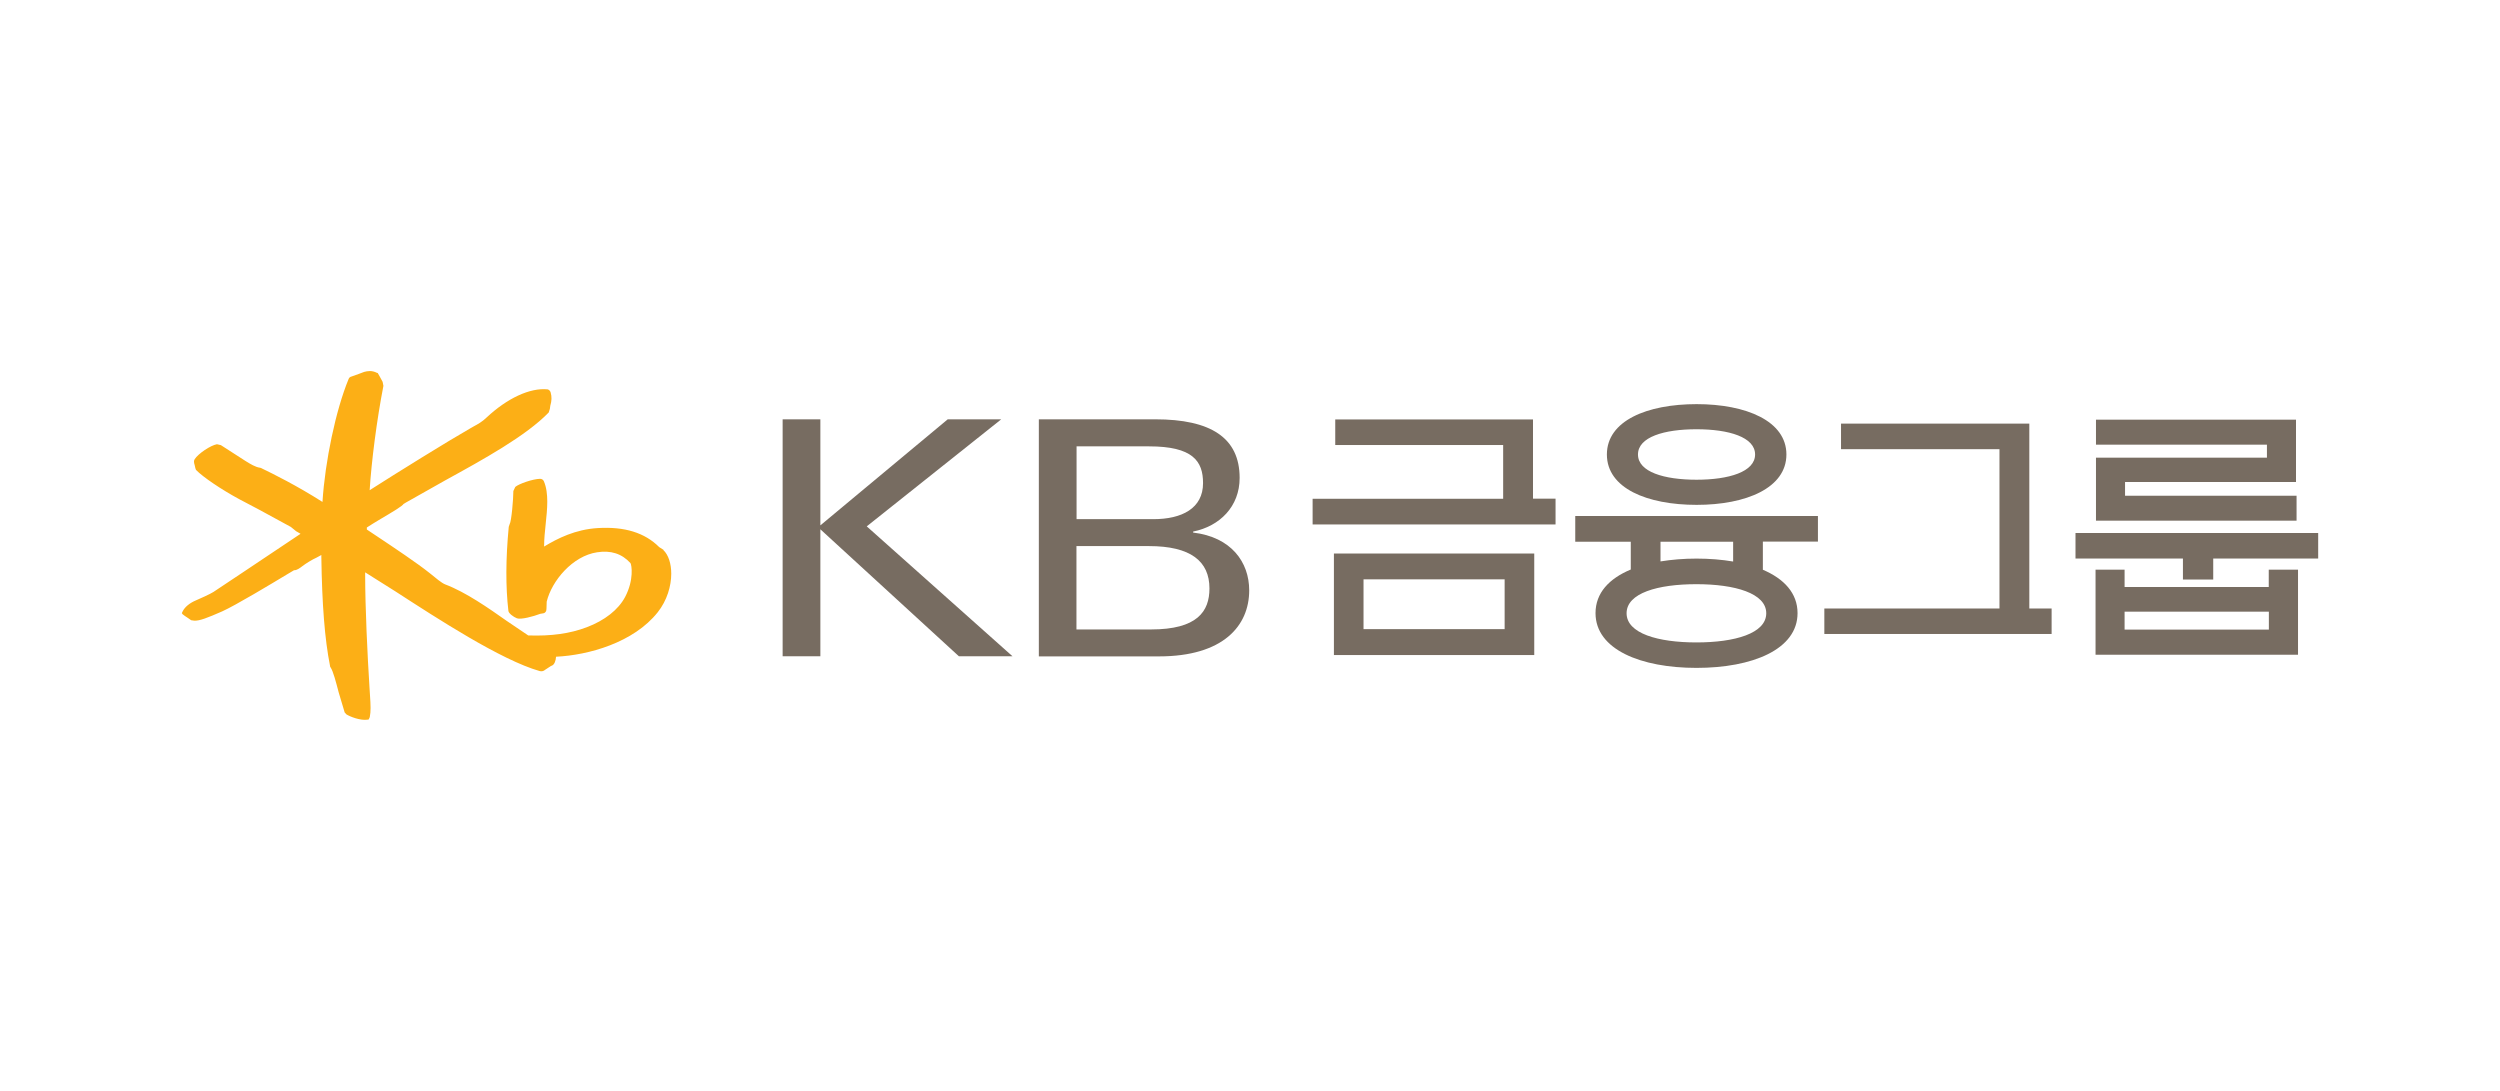 <svg width="110" height="48" viewBox="0 0 110 48" fill="none" xmlns="http://www.w3.org/2000/svg">
<rect width="110" height="48" fill="white"/>
<path d="M29.193 24.192L29.005 24.073C28.371 23.438 27.484 23.165 26.305 23.235C25.318 23.294 24.54 23.686 23.941 24.048C23.941 24.038 23.941 24.028 23.941 24.023C23.941 23.716 23.976 23.379 24.01 23.056C24.045 22.724 24.08 22.392 24.08 22.075C24.08 21.758 24.045 21.44 23.931 21.177C23.901 21.108 23.842 21.068 23.762 21.068C23.445 21.073 22.821 21.291 22.672 21.425L22.588 21.604C22.588 21.956 22.504 22.942 22.425 23.061L22.385 23.18C22.251 24.588 22.246 25.823 22.37 26.884C22.385 26.988 22.588 27.146 22.747 27.206C22.92 27.27 23.46 27.127 23.772 27.008L23.891 26.988C23.99 26.978 24.05 26.893 24.045 26.779L24.055 26.472C24.278 25.555 25.19 24.464 26.27 24.301C26.879 24.206 27.36 24.36 27.741 24.777C27.791 24.851 27.905 25.51 27.504 26.269C27.206 26.829 26.607 27.3 25.819 27.598C25.076 27.88 24.253 27.994 23.242 27.959C23.198 27.93 22.296 27.32 22.296 27.32C21.493 26.755 20.497 26.056 19.59 25.714C19.432 25.654 19.149 25.416 18.976 25.272L18.882 25.198C18.361 24.782 17.37 24.117 16.573 23.587C16.573 23.587 16.211 23.344 16.141 23.299C16.141 23.27 16.141 23.21 16.141 23.21C16.166 23.185 16.667 22.883 16.667 22.883C17.365 22.471 17.692 22.273 17.762 22.169C17.747 22.184 17.856 22.114 17.856 22.114C17.861 22.114 19.595 21.133 19.595 21.133C21.265 20.216 23.153 19.175 24.144 18.148L24.194 17.99L24.213 17.851C24.278 17.633 24.283 17.464 24.228 17.266C24.213 17.211 24.164 17.147 24.095 17.132C23.322 17.053 22.32 17.519 21.409 18.371C21.206 18.565 21.032 18.659 20.849 18.758L20.71 18.837C19.709 19.408 17.45 20.811 16.265 21.569C16.345 20.295 16.577 18.485 16.87 16.978L16.835 16.8L16.711 16.572L16.617 16.408H16.592C16.355 16.284 16.161 16.329 16.023 16.364L15.785 16.453L15.467 16.567C15.403 16.582 15.363 16.616 15.339 16.676C14.774 18.044 14.303 20.29 14.189 22.085C13.059 21.366 12.019 20.85 11.503 20.602L11.489 20.592L11.429 20.578C11.246 20.553 11.018 20.419 10.805 20.285C10.78 20.27 10.373 20.007 10.373 20.007L9.719 19.586L9.546 19.546C9.264 19.596 8.723 19.958 8.565 20.206C8.545 20.24 8.535 20.275 8.535 20.31C8.535 20.364 8.55 20.414 8.565 20.463L8.595 20.597L8.624 20.677C8.941 20.999 9.734 21.534 10.512 21.956L11.414 22.432L12.797 23.185L13.03 23.374L13.193 23.468C13.193 23.468 13.213 23.478 13.223 23.488C12.856 23.735 10.71 25.168 10.71 25.168L9.392 26.046C9.269 26.13 8.748 26.363 8.629 26.413C8.342 26.532 8.129 26.71 8.035 26.904L8 26.978L8.035 27.027L8.134 27.102L8.268 27.191L8.411 27.29L8.55 27.31C8.783 27.32 9.125 27.186 9.769 26.904C10.359 26.641 11.964 25.674 12.648 25.262L12.94 25.089C13.059 25.099 13.193 24.995 13.312 24.905C13.451 24.797 13.748 24.613 13.931 24.534C13.936 24.534 14.04 24.474 14.139 24.42C14.139 24.449 14.139 24.499 14.139 24.499C14.169 26.596 14.288 28.123 14.521 29.298V29.318L14.546 29.367C14.66 29.531 14.789 30.032 14.903 30.468L15.165 31.346L15.239 31.43C15.388 31.529 15.844 31.707 16.146 31.668L16.221 31.658L16.27 31.554C16.295 31.425 16.305 31.296 16.305 31.152C16.305 30.994 16.295 30.815 16.28 30.602L16.26 30.285C16.166 28.822 16.067 26.705 16.067 25.297V25.183C16.315 25.337 17.405 26.026 17.405 26.026C19.258 27.226 22.053 29.045 23.743 29.526C23.832 29.551 23.921 29.531 23.985 29.471L24.243 29.303L24.293 29.283C24.392 29.238 24.456 29.075 24.466 28.896C25.893 28.827 27.88 28.277 28.941 26.938C29.352 26.418 29.535 25.783 29.535 25.243C29.535 24.797 29.411 24.415 29.188 24.202" fill="#FCAF16"/>
<path d="M66.204 27.682H59.995V25.491H66.204V27.682ZM67.507 24.355H58.692V28.822H67.507V24.355Z" fill="#776C61"/>
<path d="M67.452 21.941V18.456H58.751V19.581H66.139V21.946H57.755V23.076H68.444V21.941H67.452Z" fill="#776C61"/>
<path d="M79.989 23.835V22.704H69.311V23.835H71.754V25.059C70.802 25.456 70.203 26.09 70.203 26.978C70.203 28.579 72.195 29.387 74.647 29.387C77.1 29.387 79.092 28.579 79.092 26.978C79.092 26.1 78.498 25.466 77.566 25.069V23.83H79.994L79.989 23.835ZM73.062 23.835H76.258V24.707C75.757 24.623 75.217 24.578 74.647 24.578C74.078 24.578 73.557 24.623 73.062 24.702V23.835ZM77.715 26.983C77.715 27.87 76.337 28.267 74.642 28.267C72.948 28.267 71.57 27.87 71.57 26.983C71.57 26.095 72.943 25.704 74.642 25.704C76.342 25.704 77.715 26.105 77.715 26.983ZM74.652 22.214C76.833 22.214 78.602 21.47 78.602 19.997C78.602 18.525 76.833 17.782 74.652 17.782C72.472 17.782 70.703 18.51 70.703 19.997C70.703 21.485 72.472 22.214 74.652 22.214ZM74.647 18.887C76.07 18.887 77.224 19.234 77.224 19.997C77.224 20.761 76.07 21.108 74.647 21.108C73.225 21.108 72.071 20.766 72.071 19.997C72.071 19.229 73.22 18.887 74.647 18.887Z" fill="#776C61"/>
<path d="M89.29 26.774V18.639H81.005V19.764H87.977V26.774H80.271V27.895H90.271V26.774H89.29Z" fill="#776C61"/>
<path d="M91.322 23.453V24.574H96.049V25.501H97.382V24.574H102V23.453H91.322ZM99.825 25.828H93.482V25.064H92.204V28.807H101.113V25.064H99.825V25.828ZM99.83 27.702H93.482V26.914H99.83V27.702ZM101.054 21.812H93.502V21.207H101.024V18.466H92.223V19.566H99.745V20.137H92.223V22.908H101.049V21.807L101.054 21.812Z" fill="#776C61"/>
<path d="M34.436 18.45H36.096V23.116L41.7 18.45H44.054L38.137 23.16L44.55 28.876H42.191L36.096 23.289V28.876H34.436V18.45Z" fill="#776C61"/>
<path d="M45.709 18.45H50.833C53.27 18.45 54.544 19.259 54.544 21.028C54.544 22.288 53.667 23.155 52.498 23.388V23.433C54.172 23.631 54.965 24.732 54.965 25.976C54.965 27.533 53.825 28.881 50.996 28.881H45.709V18.45ZM47.369 22.843H50.748C52.007 22.843 52.934 22.367 52.934 21.256C52.934 20.285 52.478 19.64 50.56 19.64H47.369V22.843ZM47.369 27.696H50.644C52.681 27.696 53.216 26.903 53.216 25.892C53.216 24.692 52.389 24.028 50.555 24.028H47.364V27.696H47.369Z" fill="#776C61"/>
</svg>
